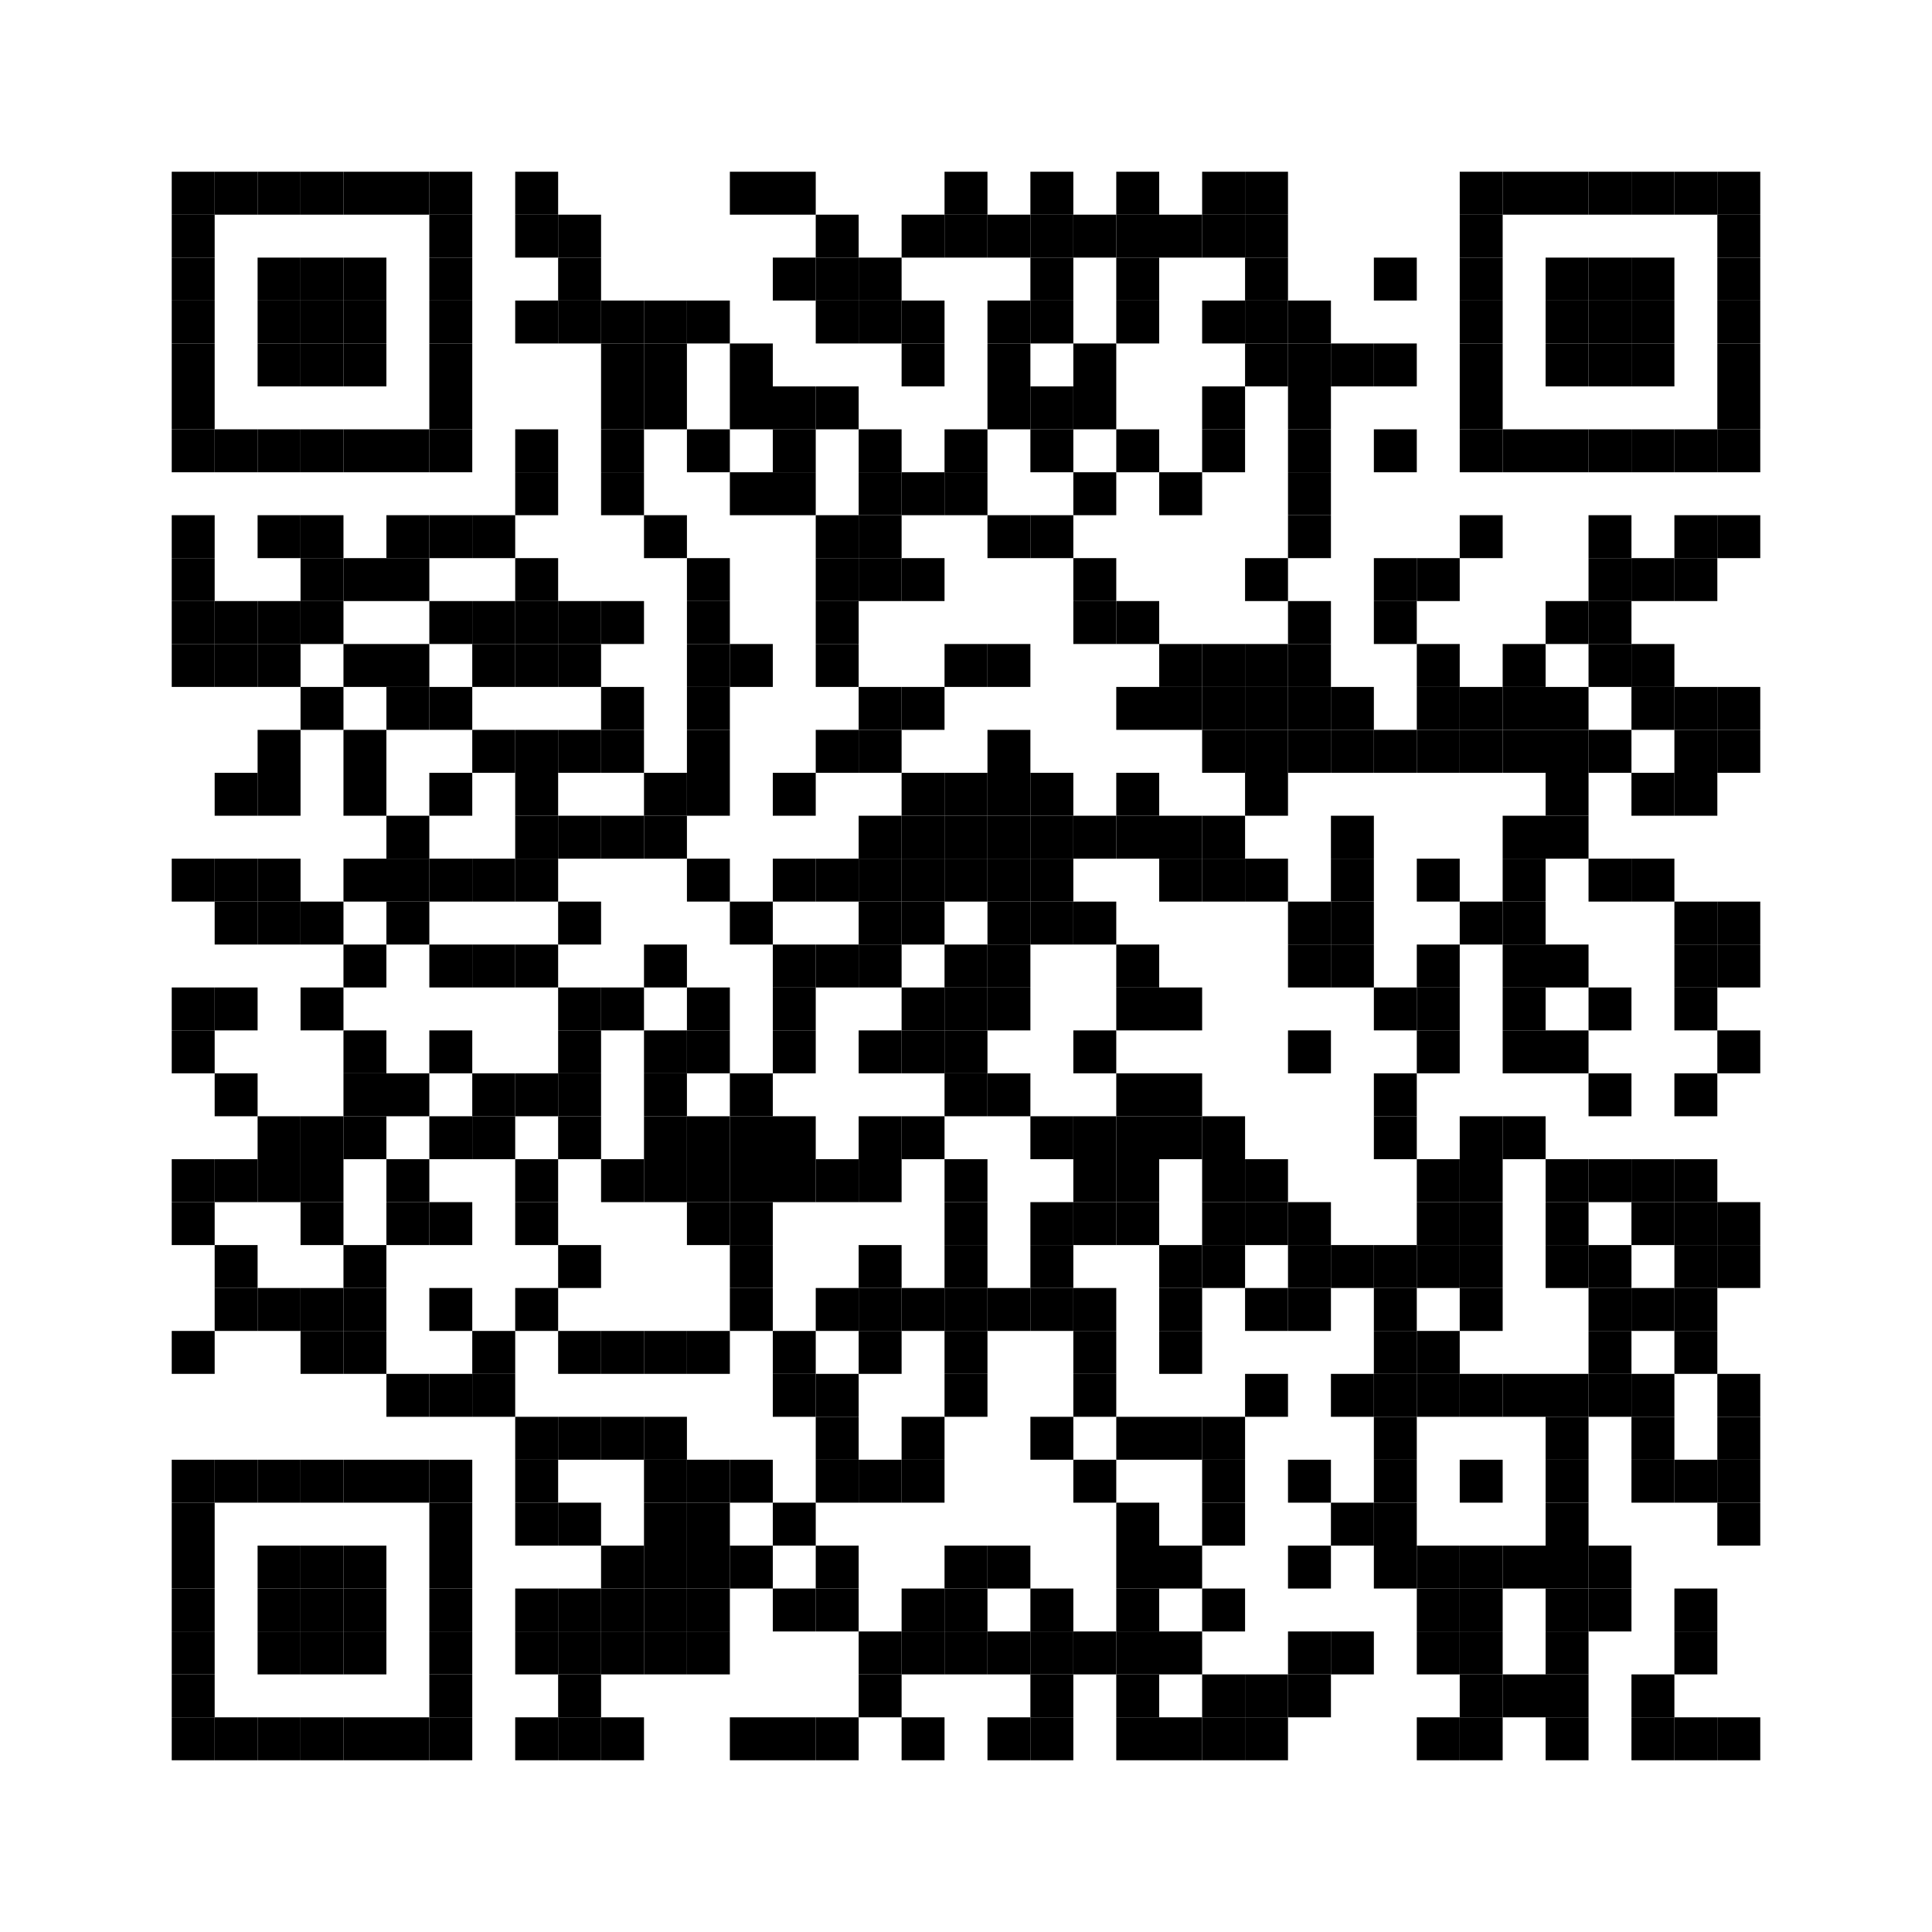 <svg:svg xmlns:svg="http://www.w3.org/2000/svg" width="45mm" height="45mm" version="1.1"><svg:rect x="4mm" y="4mm" width="1mm" height="1mm"/><svg:rect x="5mm" y="4mm" width="1mm" height="1mm"/><svg:rect x="6mm" y="4mm" width="1mm" height="1mm"/><svg:rect x="7mm" y="4mm" width="1mm" height="1mm"/><svg:rect x="8mm" y="4mm" width="1mm" height="1mm"/><svg:rect x="9mm" y="4mm" width="1mm" height="1mm"/><svg:rect x="10mm" y="4mm" width="1mm" height="1mm"/><svg:rect x="12mm" y="4mm" width="1mm" height="1mm"/><svg:rect x="17mm" y="4mm" width="1mm" height="1mm"/><svg:rect x="18mm" y="4mm" width="1mm" height="1mm"/><svg:rect x="22mm" y="4mm" width="1mm" height="1mm"/><svg:rect x="24mm" y="4mm" width="1mm" height="1mm"/><svg:rect x="26mm" y="4mm" width="1mm" height="1mm"/><svg:rect x="28mm" y="4mm" width="1mm" height="1mm"/><svg:rect x="29mm" y="4mm" width="1mm" height="1mm"/><svg:rect x="34mm" y="4mm" width="1mm" height="1mm"/><svg:rect x="35mm" y="4mm" width="1mm" height="1mm"/><svg:rect x="36mm" y="4mm" width="1mm" height="1mm"/><svg:rect x="37mm" y="4mm" width="1mm" height="1mm"/><svg:rect x="38mm" y="4mm" width="1mm" height="1mm"/><svg:rect x="39mm" y="4mm" width="1mm" height="1mm"/><svg:rect x="40mm" y="4mm" width="1mm" height="1mm"/><svg:rect x="4mm" y="5mm" width="1mm" height="1mm"/><svg:rect x="10mm" y="5mm" width="1mm" height="1mm"/><svg:rect x="12mm" y="5mm" width="1mm" height="1mm"/><svg:rect x="13mm" y="5mm" width="1mm" height="1mm"/><svg:rect x="19mm" y="5mm" width="1mm" height="1mm"/><svg:rect x="21mm" y="5mm" width="1mm" height="1mm"/><svg:rect x="22mm" y="5mm" width="1mm" height="1mm"/><svg:rect x="23mm" y="5mm" width="1mm" height="1mm"/><svg:rect x="24mm" y="5mm" width="1mm" height="1mm"/><svg:rect x="25mm" y="5mm" width="1mm" height="1mm"/><svg:rect x="26mm" y="5mm" width="1mm" height="1mm"/><svg:rect x="27mm" y="5mm" width="1mm" height="1mm"/><svg:rect x="28mm" y="5mm" width="1mm" height="1mm"/><svg:rect x="29mm" y="5mm" width="1mm" height="1mm"/><svg:rect x="34mm" y="5mm" width="1mm" height="1mm"/><svg:rect x="40mm" y="5mm" width="1mm" height="1mm"/><svg:rect x="4mm" y="6mm" width="1mm" height="1mm"/><svg:rect x="6mm" y="6mm" width="1mm" height="1mm"/><svg:rect x="7mm" y="6mm" width="1mm" height="1mm"/><svg:rect x="8mm" y="6mm" width="1mm" height="1mm"/><svg:rect x="10mm" y="6mm" width="1mm" height="1mm"/><svg:rect x="13mm" y="6mm" width="1mm" height="1mm"/><svg:rect x="18mm" y="6mm" width="1mm" height="1mm"/><svg:rect x="19mm" y="6mm" width="1mm" height="1mm"/><svg:rect x="20mm" y="6mm" width="1mm" height="1mm"/><svg:rect x="24mm" y="6mm" width="1mm" height="1mm"/><svg:rect x="26mm" y="6mm" width="1mm" height="1mm"/><svg:rect x="29mm" y="6mm" width="1mm" height="1mm"/><svg:rect x="32mm" y="6mm" width="1mm" height="1mm"/><svg:rect x="34mm" y="6mm" width="1mm" height="1mm"/><svg:rect x="36mm" y="6mm" width="1mm" height="1mm"/><svg:rect x="37mm" y="6mm" width="1mm" height="1mm"/><svg:rect x="38mm" y="6mm" width="1mm" height="1mm"/><svg:rect x="40mm" y="6mm" width="1mm" height="1mm"/><svg:rect x="4mm" y="7mm" width="1mm" height="1mm"/><svg:rect x="6mm" y="7mm" width="1mm" height="1mm"/><svg:rect x="7mm" y="7mm" width="1mm" height="1mm"/><svg:rect x="8mm" y="7mm" width="1mm" height="1mm"/><svg:rect x="10mm" y="7mm" width="1mm" height="1mm"/><svg:rect x="12mm" y="7mm" width="1mm" height="1mm"/><svg:rect x="13mm" y="7mm" width="1mm" height="1mm"/><svg:rect x="14mm" y="7mm" width="1mm" height="1mm"/><svg:rect x="15mm" y="7mm" width="1mm" height="1mm"/><svg:rect x="16mm" y="7mm" width="1mm" height="1mm"/><svg:rect x="19mm" y="7mm" width="1mm" height="1mm"/><svg:rect x="20mm" y="7mm" width="1mm" height="1mm"/><svg:rect x="21mm" y="7mm" width="1mm" height="1mm"/><svg:rect x="23mm" y="7mm" width="1mm" height="1mm"/><svg:rect x="24mm" y="7mm" width="1mm" height="1mm"/><svg:rect x="26mm" y="7mm" width="1mm" height="1mm"/><svg:rect x="28mm" y="7mm" width="1mm" height="1mm"/><svg:rect x="29mm" y="7mm" width="1mm" height="1mm"/><svg:rect x="30mm" y="7mm" width="1mm" height="1mm"/><svg:rect x="34mm" y="7mm" width="1mm" height="1mm"/><svg:rect x="36mm" y="7mm" width="1mm" height="1mm"/><svg:rect x="37mm" y="7mm" width="1mm" height="1mm"/><svg:rect x="38mm" y="7mm" width="1mm" height="1mm"/><svg:rect x="40mm" y="7mm" width="1mm" height="1mm"/><svg:rect x="4mm" y="8mm" width="1mm" height="1mm"/><svg:rect x="6mm" y="8mm" width="1mm" height="1mm"/><svg:rect x="7mm" y="8mm" width="1mm" height="1mm"/><svg:rect x="8mm" y="8mm" width="1mm" height="1mm"/><svg:rect x="10mm" y="8mm" width="1mm" height="1mm"/><svg:rect x="14mm" y="8mm" width="1mm" height="1mm"/><svg:rect x="15mm" y="8mm" width="1mm" height="1mm"/><svg:rect x="17mm" y="8mm" width="1mm" height="1mm"/><svg:rect x="21mm" y="8mm" width="1mm" height="1mm"/><svg:rect x="23mm" y="8mm" width="1mm" height="1mm"/><svg:rect x="25mm" y="8mm" width="1mm" height="1mm"/><svg:rect x="29mm" y="8mm" width="1mm" height="1mm"/><svg:rect x="30mm" y="8mm" width="1mm" height="1mm"/><svg:rect x="31mm" y="8mm" width="1mm" height="1mm"/><svg:rect x="32mm" y="8mm" width="1mm" height="1mm"/><svg:rect x="34mm" y="8mm" width="1mm" height="1mm"/><svg:rect x="36mm" y="8mm" width="1mm" height="1mm"/><svg:rect x="37mm" y="8mm" width="1mm" height="1mm"/><svg:rect x="38mm" y="8mm" width="1mm" height="1mm"/><svg:rect x="40mm" y="8mm" width="1mm" height="1mm"/><svg:rect x="4mm" y="9mm" width="1mm" height="1mm"/><svg:rect x="10mm" y="9mm" width="1mm" height="1mm"/><svg:rect x="14mm" y="9mm" width="1mm" height="1mm"/><svg:rect x="15mm" y="9mm" width="1mm" height="1mm"/><svg:rect x="17mm" y="9mm" width="1mm" height="1mm"/><svg:rect x="18mm" y="9mm" width="1mm" height="1mm"/><svg:rect x="19mm" y="9mm" width="1mm" height="1mm"/><svg:rect x="23mm" y="9mm" width="1mm" height="1mm"/><svg:rect x="24mm" y="9mm" width="1mm" height="1mm"/><svg:rect x="25mm" y="9mm" width="1mm" height="1mm"/><svg:rect x="28mm" y="9mm" width="1mm" height="1mm"/><svg:rect x="30mm" y="9mm" width="1mm" height="1mm"/><svg:rect x="34mm" y="9mm" width="1mm" height="1mm"/><svg:rect x="40mm" y="9mm" width="1mm" height="1mm"/><svg:rect x="4mm" y="10mm" width="1mm" height="1mm"/><svg:rect x="5mm" y="10mm" width="1mm" height="1mm"/><svg:rect x="6mm" y="10mm" width="1mm" height="1mm"/><svg:rect x="7mm" y="10mm" width="1mm" height="1mm"/><svg:rect x="8mm" y="10mm" width="1mm" height="1mm"/><svg:rect x="9mm" y="10mm" width="1mm" height="1mm"/><svg:rect x="10mm" y="10mm" width="1mm" height="1mm"/><svg:rect x="12mm" y="10mm" width="1mm" height="1mm"/><svg:rect x="14mm" y="10mm" width="1mm" height="1mm"/><svg:rect x="16mm" y="10mm" width="1mm" height="1mm"/><svg:rect x="18mm" y="10mm" width="1mm" height="1mm"/><svg:rect x="20mm" y="10mm" width="1mm" height="1mm"/><svg:rect x="22mm" y="10mm" width="1mm" height="1mm"/><svg:rect x="24mm" y="10mm" width="1mm" height="1mm"/><svg:rect x="26mm" y="10mm" width="1mm" height="1mm"/><svg:rect x="28mm" y="10mm" width="1mm" height="1mm"/><svg:rect x="30mm" y="10mm" width="1mm" height="1mm"/><svg:rect x="32mm" y="10mm" width="1mm" height="1mm"/><svg:rect x="34mm" y="10mm" width="1mm" height="1mm"/><svg:rect x="35mm" y="10mm" width="1mm" height="1mm"/><svg:rect x="36mm" y="10mm" width="1mm" height="1mm"/><svg:rect x="37mm" y="10mm" width="1mm" height="1mm"/><svg:rect x="38mm" y="10mm" width="1mm" height="1mm"/><svg:rect x="39mm" y="10mm" width="1mm" height="1mm"/><svg:rect x="40mm" y="10mm" width="1mm" height="1mm"/><svg:rect x="12mm" y="11mm" width="1mm" height="1mm"/><svg:rect x="14mm" y="11mm" width="1mm" height="1mm"/><svg:rect x="17mm" y="11mm" width="1mm" height="1mm"/><svg:rect x="18mm" y="11mm" width="1mm" height="1mm"/><svg:rect x="20mm" y="11mm" width="1mm" height="1mm"/><svg:rect x="21mm" y="11mm" width="1mm" height="1mm"/><svg:rect x="22mm" y="11mm" width="1mm" height="1mm"/><svg:rect x="25mm" y="11mm" width="1mm" height="1mm"/><svg:rect x="27mm" y="11mm" width="1mm" height="1mm"/><svg:rect x="30mm" y="11mm" width="1mm" height="1mm"/><svg:rect x="4mm" y="12mm" width="1mm" height="1mm"/><svg:rect x="6mm" y="12mm" width="1mm" height="1mm"/><svg:rect x="7mm" y="12mm" width="1mm" height="1mm"/><svg:rect x="9mm" y="12mm" width="1mm" height="1mm"/><svg:rect x="10mm" y="12mm" width="1mm" height="1mm"/><svg:rect x="11mm" y="12mm" width="1mm" height="1mm"/><svg:rect x="15mm" y="12mm" width="1mm" height="1mm"/><svg:rect x="19mm" y="12mm" width="1mm" height="1mm"/><svg:rect x="20mm" y="12mm" width="1mm" height="1mm"/><svg:rect x="23mm" y="12mm" width="1mm" height="1mm"/><svg:rect x="24mm" y="12mm" width="1mm" height="1mm"/><svg:rect x="30mm" y="12mm" width="1mm" height="1mm"/><svg:rect x="34mm" y="12mm" width="1mm" height="1mm"/><svg:rect x="37mm" y="12mm" width="1mm" height="1mm"/><svg:rect x="39mm" y="12mm" width="1mm" height="1mm"/><svg:rect x="40mm" y="12mm" width="1mm" height="1mm"/><svg:rect x="4mm" y="13mm" width="1mm" height="1mm"/><svg:rect x="7mm" y="13mm" width="1mm" height="1mm"/><svg:rect x="8mm" y="13mm" width="1mm" height="1mm"/><svg:rect x="9mm" y="13mm" width="1mm" height="1mm"/><svg:rect x="12mm" y="13mm" width="1mm" height="1mm"/><svg:rect x="16mm" y="13mm" width="1mm" height="1mm"/><svg:rect x="19mm" y="13mm" width="1mm" height="1mm"/><svg:rect x="20mm" y="13mm" width="1mm" height="1mm"/><svg:rect x="21mm" y="13mm" width="1mm" height="1mm"/><svg:rect x="25mm" y="13mm" width="1mm" height="1mm"/><svg:rect x="29mm" y="13mm" width="1mm" height="1mm"/><svg:rect x="32mm" y="13mm" width="1mm" height="1mm"/><svg:rect x="33mm" y="13mm" width="1mm" height="1mm"/><svg:rect x="37mm" y="13mm" width="1mm" height="1mm"/><svg:rect x="38mm" y="13mm" width="1mm" height="1mm"/><svg:rect x="39mm" y="13mm" width="1mm" height="1mm"/><svg:rect x="4mm" y="14mm" width="1mm" height="1mm"/><svg:rect x="5mm" y="14mm" width="1mm" height="1mm"/><svg:rect x="6mm" y="14mm" width="1mm" height="1mm"/><svg:rect x="7mm" y="14mm" width="1mm" height="1mm"/><svg:rect x="10mm" y="14mm" width="1mm" height="1mm"/><svg:rect x="11mm" y="14mm" width="1mm" height="1mm"/><svg:rect x="12mm" y="14mm" width="1mm" height="1mm"/><svg:rect x="13mm" y="14mm" width="1mm" height="1mm"/><svg:rect x="14mm" y="14mm" width="1mm" height="1mm"/><svg:rect x="16mm" y="14mm" width="1mm" height="1mm"/><svg:rect x="19mm" y="14mm" width="1mm" height="1mm"/><svg:rect x="25mm" y="14mm" width="1mm" height="1mm"/><svg:rect x="26mm" y="14mm" width="1mm" height="1mm"/><svg:rect x="30mm" y="14mm" width="1mm" height="1mm"/><svg:rect x="32mm" y="14mm" width="1mm" height="1mm"/><svg:rect x="36mm" y="14mm" width="1mm" height="1mm"/><svg:rect x="37mm" y="14mm" width="1mm" height="1mm"/><svg:rect x="4mm" y="15mm" width="1mm" height="1mm"/><svg:rect x="5mm" y="15mm" width="1mm" height="1mm"/><svg:rect x="6mm" y="15mm" width="1mm" height="1mm"/><svg:rect x="8mm" y="15mm" width="1mm" height="1mm"/><svg:rect x="9mm" y="15mm" width="1mm" height="1mm"/><svg:rect x="11mm" y="15mm" width="1mm" height="1mm"/><svg:rect x="12mm" y="15mm" width="1mm" height="1mm"/><svg:rect x="13mm" y="15mm" width="1mm" height="1mm"/><svg:rect x="16mm" y="15mm" width="1mm" height="1mm"/><svg:rect x="17mm" y="15mm" width="1mm" height="1mm"/><svg:rect x="19mm" y="15mm" width="1mm" height="1mm"/><svg:rect x="22mm" y="15mm" width="1mm" height="1mm"/><svg:rect x="23mm" y="15mm" width="1mm" height="1mm"/><svg:rect x="27mm" y="15mm" width="1mm" height="1mm"/><svg:rect x="28mm" y="15mm" width="1mm" height="1mm"/><svg:rect x="29mm" y="15mm" width="1mm" height="1mm"/><svg:rect x="30mm" y="15mm" width="1mm" height="1mm"/><svg:rect x="33mm" y="15mm" width="1mm" height="1mm"/><svg:rect x="35mm" y="15mm" width="1mm" height="1mm"/><svg:rect x="37mm" y="15mm" width="1mm" height="1mm"/><svg:rect x="38mm" y="15mm" width="1mm" height="1mm"/><svg:rect x="7mm" y="16mm" width="1mm" height="1mm"/><svg:rect x="9mm" y="16mm" width="1mm" height="1mm"/><svg:rect x="10mm" y="16mm" width="1mm" height="1mm"/><svg:rect x="14mm" y="16mm" width="1mm" height="1mm"/><svg:rect x="16mm" y="16mm" width="1mm" height="1mm"/><svg:rect x="20mm" y="16mm" width="1mm" height="1mm"/><svg:rect x="21mm" y="16mm" width="1mm" height="1mm"/><svg:rect x="26mm" y="16mm" width="1mm" height="1mm"/><svg:rect x="27mm" y="16mm" width="1mm" height="1mm"/><svg:rect x="28mm" y="16mm" width="1mm" height="1mm"/><svg:rect x="29mm" y="16mm" width="1mm" height="1mm"/><svg:rect x="30mm" y="16mm" width="1mm" height="1mm"/><svg:rect x="31mm" y="16mm" width="1mm" height="1mm"/><svg:rect x="33mm" y="16mm" width="1mm" height="1mm"/><svg:rect x="34mm" y="16mm" width="1mm" height="1mm"/><svg:rect x="35mm" y="16mm" width="1mm" height="1mm"/><svg:rect x="36mm" y="16mm" width="1mm" height="1mm"/><svg:rect x="38mm" y="16mm" width="1mm" height="1mm"/><svg:rect x="39mm" y="16mm" width="1mm" height="1mm"/><svg:rect x="40mm" y="16mm" width="1mm" height="1mm"/><svg:rect x="6mm" y="17mm" width="1mm" height="1mm"/><svg:rect x="8mm" y="17mm" width="1mm" height="1mm"/><svg:rect x="11mm" y="17mm" width="1mm" height="1mm"/><svg:rect x="12mm" y="17mm" width="1mm" height="1mm"/><svg:rect x="13mm" y="17mm" width="1mm" height="1mm"/><svg:rect x="14mm" y="17mm" width="1mm" height="1mm"/><svg:rect x="16mm" y="17mm" width="1mm" height="1mm"/><svg:rect x="19mm" y="17mm" width="1mm" height="1mm"/><svg:rect x="20mm" y="17mm" width="1mm" height="1mm"/><svg:rect x="23mm" y="17mm" width="1mm" height="1mm"/><svg:rect x="28mm" y="17mm" width="1mm" height="1mm"/><svg:rect x="29mm" y="17mm" width="1mm" height="1mm"/><svg:rect x="30mm" y="17mm" width="1mm" height="1mm"/><svg:rect x="31mm" y="17mm" width="1mm" height="1mm"/><svg:rect x="32mm" y="17mm" width="1mm" height="1mm"/><svg:rect x="33mm" y="17mm" width="1mm" height="1mm"/><svg:rect x="34mm" y="17mm" width="1mm" height="1mm"/><svg:rect x="35mm" y="17mm" width="1mm" height="1mm"/><svg:rect x="36mm" y="17mm" width="1mm" height="1mm"/><svg:rect x="37mm" y="17mm" width="1mm" height="1mm"/><svg:rect x="39mm" y="17mm" width="1mm" height="1mm"/><svg:rect x="40mm" y="17mm" width="1mm" height="1mm"/><svg:rect x="5mm" y="18mm" width="1mm" height="1mm"/><svg:rect x="6mm" y="18mm" width="1mm" height="1mm"/><svg:rect x="8mm" y="18mm" width="1mm" height="1mm"/><svg:rect x="10mm" y="18mm" width="1mm" height="1mm"/><svg:rect x="12mm" y="18mm" width="1mm" height="1mm"/><svg:rect x="15mm" y="18mm" width="1mm" height="1mm"/><svg:rect x="16mm" y="18mm" width="1mm" height="1mm"/><svg:rect x="18mm" y="18mm" width="1mm" height="1mm"/><svg:rect x="21mm" y="18mm" width="1mm" height="1mm"/><svg:rect x="22mm" y="18mm" width="1mm" height="1mm"/><svg:rect x="23mm" y="18mm" width="1mm" height="1mm"/><svg:rect x="24mm" y="18mm" width="1mm" height="1mm"/><svg:rect x="26mm" y="18mm" width="1mm" height="1mm"/><svg:rect x="29mm" y="18mm" width="1mm" height="1mm"/><svg:rect x="36mm" y="18mm" width="1mm" height="1mm"/><svg:rect x="38mm" y="18mm" width="1mm" height="1mm"/><svg:rect x="39mm" y="18mm" width="1mm" height="1mm"/><svg:rect x="9mm" y="19mm" width="1mm" height="1mm"/><svg:rect x="12mm" y="19mm" width="1mm" height="1mm"/><svg:rect x="13mm" y="19mm" width="1mm" height="1mm"/><svg:rect x="14mm" y="19mm" width="1mm" height="1mm"/><svg:rect x="15mm" y="19mm" width="1mm" height="1mm"/><svg:rect x="20mm" y="19mm" width="1mm" height="1mm"/><svg:rect x="21mm" y="19mm" width="1mm" height="1mm"/><svg:rect x="22mm" y="19mm" width="1mm" height="1mm"/><svg:rect x="23mm" y="19mm" width="1mm" height="1mm"/><svg:rect x="24mm" y="19mm" width="1mm" height="1mm"/><svg:rect x="25mm" y="19mm" width="1mm" height="1mm"/><svg:rect x="26mm" y="19mm" width="1mm" height="1mm"/><svg:rect x="27mm" y="19mm" width="1mm" height="1mm"/><svg:rect x="28mm" y="19mm" width="1mm" height="1mm"/><svg:rect x="31mm" y="19mm" width="1mm" height="1mm"/><svg:rect x="35mm" y="19mm" width="1mm" height="1mm"/><svg:rect x="36mm" y="19mm" width="1mm" height="1mm"/><svg:rect x="4mm" y="20mm" width="1mm" height="1mm"/><svg:rect x="5mm" y="20mm" width="1mm" height="1mm"/><svg:rect x="6mm" y="20mm" width="1mm" height="1mm"/><svg:rect x="8mm" y="20mm" width="1mm" height="1mm"/><svg:rect x="9mm" y="20mm" width="1mm" height="1mm"/><svg:rect x="10mm" y="20mm" width="1mm" height="1mm"/><svg:rect x="11mm" y="20mm" width="1mm" height="1mm"/><svg:rect x="12mm" y="20mm" width="1mm" height="1mm"/><svg:rect x="16mm" y="20mm" width="1mm" height="1mm"/><svg:rect x="18mm" y="20mm" width="1mm" height="1mm"/><svg:rect x="19mm" y="20mm" width="1mm" height="1mm"/><svg:rect x="20mm" y="20mm" width="1mm" height="1mm"/><svg:rect x="21mm" y="20mm" width="1mm" height="1mm"/><svg:rect x="22mm" y="20mm" width="1mm" height="1mm"/><svg:rect x="23mm" y="20mm" width="1mm" height="1mm"/><svg:rect x="24mm" y="20mm" width="1mm" height="1mm"/><svg:rect x="27mm" y="20mm" width="1mm" height="1mm"/><svg:rect x="28mm" y="20mm" width="1mm" height="1mm"/><svg:rect x="29mm" y="20mm" width="1mm" height="1mm"/><svg:rect x="31mm" y="20mm" width="1mm" height="1mm"/><svg:rect x="33mm" y="20mm" width="1mm" height="1mm"/><svg:rect x="35mm" y="20mm" width="1mm" height="1mm"/><svg:rect x="37mm" y="20mm" width="1mm" height="1mm"/><svg:rect x="38mm" y="20mm" width="1mm" height="1mm"/><svg:rect x="5mm" y="21mm" width="1mm" height="1mm"/><svg:rect x="6mm" y="21mm" width="1mm" height="1mm"/><svg:rect x="7mm" y="21mm" width="1mm" height="1mm"/><svg:rect x="9mm" y="21mm" width="1mm" height="1mm"/><svg:rect x="13mm" y="21mm" width="1mm" height="1mm"/><svg:rect x="17mm" y="21mm" width="1mm" height="1mm"/><svg:rect x="20mm" y="21mm" width="1mm" height="1mm"/><svg:rect x="21mm" y="21mm" width="1mm" height="1mm"/><svg:rect x="23mm" y="21mm" width="1mm" height="1mm"/><svg:rect x="24mm" y="21mm" width="1mm" height="1mm"/><svg:rect x="25mm" y="21mm" width="1mm" height="1mm"/><svg:rect x="30mm" y="21mm" width="1mm" height="1mm"/><svg:rect x="31mm" y="21mm" width="1mm" height="1mm"/><svg:rect x="34mm" y="21mm" width="1mm" height="1mm"/><svg:rect x="35mm" y="21mm" width="1mm" height="1mm"/><svg:rect x="39mm" y="21mm" width="1mm" height="1mm"/><svg:rect x="40mm" y="21mm" width="1mm" height="1mm"/><svg:rect x="8mm" y="22mm" width="1mm" height="1mm"/><svg:rect x="10mm" y="22mm" width="1mm" height="1mm"/><svg:rect x="11mm" y="22mm" width="1mm" height="1mm"/><svg:rect x="12mm" y="22mm" width="1mm" height="1mm"/><svg:rect x="15mm" y="22mm" width="1mm" height="1mm"/><svg:rect x="18mm" y="22mm" width="1mm" height="1mm"/><svg:rect x="19mm" y="22mm" width="1mm" height="1mm"/><svg:rect x="20mm" y="22mm" width="1mm" height="1mm"/><svg:rect x="22mm" y="22mm" width="1mm" height="1mm"/><svg:rect x="23mm" y="22mm" width="1mm" height="1mm"/><svg:rect x="26mm" y="22mm" width="1mm" height="1mm"/><svg:rect x="30mm" y="22mm" width="1mm" height="1mm"/><svg:rect x="31mm" y="22mm" width="1mm" height="1mm"/><svg:rect x="33mm" y="22mm" width="1mm" height="1mm"/><svg:rect x="35mm" y="22mm" width="1mm" height="1mm"/><svg:rect x="36mm" y="22mm" width="1mm" height="1mm"/><svg:rect x="39mm" y="22mm" width="1mm" height="1mm"/><svg:rect x="40mm" y="22mm" width="1mm" height="1mm"/><svg:rect x="4mm" y="23mm" width="1mm" height="1mm"/><svg:rect x="5mm" y="23mm" width="1mm" height="1mm"/><svg:rect x="7mm" y="23mm" width="1mm" height="1mm"/><svg:rect x="13mm" y="23mm" width="1mm" height="1mm"/><svg:rect x="14mm" y="23mm" width="1mm" height="1mm"/><svg:rect x="16mm" y="23mm" width="1mm" height="1mm"/><svg:rect x="18mm" y="23mm" width="1mm" height="1mm"/><svg:rect x="21mm" y="23mm" width="1mm" height="1mm"/><svg:rect x="22mm" y="23mm" width="1mm" height="1mm"/><svg:rect x="23mm" y="23mm" width="1mm" height="1mm"/><svg:rect x="26mm" y="23mm" width="1mm" height="1mm"/><svg:rect x="27mm" y="23mm" width="1mm" height="1mm"/><svg:rect x="32mm" y="23mm" width="1mm" height="1mm"/><svg:rect x="33mm" y="23mm" width="1mm" height="1mm"/><svg:rect x="35mm" y="23mm" width="1mm" height="1mm"/><svg:rect x="37mm" y="23mm" width="1mm" height="1mm"/><svg:rect x="39mm" y="23mm" width="1mm" height="1mm"/><svg:rect x="4mm" y="24mm" width="1mm" height="1mm"/><svg:rect x="8mm" y="24mm" width="1mm" height="1mm"/><svg:rect x="10mm" y="24mm" width="1mm" height="1mm"/><svg:rect x="13mm" y="24mm" width="1mm" height="1mm"/><svg:rect x="15mm" y="24mm" width="1mm" height="1mm"/><svg:rect x="16mm" y="24mm" width="1mm" height="1mm"/><svg:rect x="18mm" y="24mm" width="1mm" height="1mm"/><svg:rect x="20mm" y="24mm" width="1mm" height="1mm"/><svg:rect x="21mm" y="24mm" width="1mm" height="1mm"/><svg:rect x="22mm" y="24mm" width="1mm" height="1mm"/><svg:rect x="25mm" y="24mm" width="1mm" height="1mm"/><svg:rect x="30mm" y="24mm" width="1mm" height="1mm"/><svg:rect x="33mm" y="24mm" width="1mm" height="1mm"/><svg:rect x="35mm" y="24mm" width="1mm" height="1mm"/><svg:rect x="36mm" y="24mm" width="1mm" height="1mm"/><svg:rect x="40mm" y="24mm" width="1mm" height="1mm"/><svg:rect x="5mm" y="25mm" width="1mm" height="1mm"/><svg:rect x="8mm" y="25mm" width="1mm" height="1mm"/><svg:rect x="9mm" y="25mm" width="1mm" height="1mm"/><svg:rect x="11mm" y="25mm" width="1mm" height="1mm"/><svg:rect x="12mm" y="25mm" width="1mm" height="1mm"/><svg:rect x="13mm" y="25mm" width="1mm" height="1mm"/><svg:rect x="15mm" y="25mm" width="1mm" height="1mm"/><svg:rect x="17mm" y="25mm" width="1mm" height="1mm"/><svg:rect x="22mm" y="25mm" width="1mm" height="1mm"/><svg:rect x="23mm" y="25mm" width="1mm" height="1mm"/><svg:rect x="26mm" y="25mm" width="1mm" height="1mm"/><svg:rect x="27mm" y="25mm" width="1mm" height="1mm"/><svg:rect x="32mm" y="25mm" width="1mm" height="1mm"/><svg:rect x="37mm" y="25mm" width="1mm" height="1mm"/><svg:rect x="39mm" y="25mm" width="1mm" height="1mm"/><svg:rect x="6mm" y="26mm" width="1mm" height="1mm"/><svg:rect x="7mm" y="26mm" width="1mm" height="1mm"/><svg:rect x="8mm" y="26mm" width="1mm" height="1mm"/><svg:rect x="10mm" y="26mm" width="1mm" height="1mm"/><svg:rect x="11mm" y="26mm" width="1mm" height="1mm"/><svg:rect x="13mm" y="26mm" width="1mm" height="1mm"/><svg:rect x="15mm" y="26mm" width="1mm" height="1mm"/><svg:rect x="16mm" y="26mm" width="1mm" height="1mm"/><svg:rect x="17mm" y="26mm" width="1mm" height="1mm"/><svg:rect x="18mm" y="26mm" width="1mm" height="1mm"/><svg:rect x="20mm" y="26mm" width="1mm" height="1mm"/><svg:rect x="21mm" y="26mm" width="1mm" height="1mm"/><svg:rect x="24mm" y="26mm" width="1mm" height="1mm"/><svg:rect x="25mm" y="26mm" width="1mm" height="1mm"/><svg:rect x="26mm" y="26mm" width="1mm" height="1mm"/><svg:rect x="27mm" y="26mm" width="1mm" height="1mm"/><svg:rect x="28mm" y="26mm" width="1mm" height="1mm"/><svg:rect x="32mm" y="26mm" width="1mm" height="1mm"/><svg:rect x="34mm" y="26mm" width="1mm" height="1mm"/><svg:rect x="35mm" y="26mm" width="1mm" height="1mm"/><svg:rect x="4mm" y="27mm" width="1mm" height="1mm"/><svg:rect x="5mm" y="27mm" width="1mm" height="1mm"/><svg:rect x="6mm" y="27mm" width="1mm" height="1mm"/><svg:rect x="7mm" y="27mm" width="1mm" height="1mm"/><svg:rect x="9mm" y="27mm" width="1mm" height="1mm"/><svg:rect x="12mm" y="27mm" width="1mm" height="1mm"/><svg:rect x="14mm" y="27mm" width="1mm" height="1mm"/><svg:rect x="15mm" y="27mm" width="1mm" height="1mm"/><svg:rect x="16mm" y="27mm" width="1mm" height="1mm"/><svg:rect x="17mm" y="27mm" width="1mm" height="1mm"/><svg:rect x="18mm" y="27mm" width="1mm" height="1mm"/><svg:rect x="19mm" y="27mm" width="1mm" height="1mm"/><svg:rect x="20mm" y="27mm" width="1mm" height="1mm"/><svg:rect x="22mm" y="27mm" width="1mm" height="1mm"/><svg:rect x="25mm" y="27mm" width="1mm" height="1mm"/><svg:rect x="26mm" y="27mm" width="1mm" height="1mm"/><svg:rect x="28mm" y="27mm" width="1mm" height="1mm"/><svg:rect x="29mm" y="27mm" width="1mm" height="1mm"/><svg:rect x="33mm" y="27mm" width="1mm" height="1mm"/><svg:rect x="34mm" y="27mm" width="1mm" height="1mm"/><svg:rect x="36mm" y="27mm" width="1mm" height="1mm"/><svg:rect x="37mm" y="27mm" width="1mm" height="1mm"/><svg:rect x="38mm" y="27mm" width="1mm" height="1mm"/><svg:rect x="39mm" y="27mm" width="1mm" height="1mm"/><svg:rect x="4mm" y="28mm" width="1mm" height="1mm"/><svg:rect x="7mm" y="28mm" width="1mm" height="1mm"/><svg:rect x="9mm" y="28mm" width="1mm" height="1mm"/><svg:rect x="10mm" y="28mm" width="1mm" height="1mm"/><svg:rect x="12mm" y="28mm" width="1mm" height="1mm"/><svg:rect x="16mm" y="28mm" width="1mm" height="1mm"/><svg:rect x="17mm" y="28mm" width="1mm" height="1mm"/><svg:rect x="22mm" y="28mm" width="1mm" height="1mm"/><svg:rect x="24mm" y="28mm" width="1mm" height="1mm"/><svg:rect x="25mm" y="28mm" width="1mm" height="1mm"/><svg:rect x="26mm" y="28mm" width="1mm" height="1mm"/><svg:rect x="28mm" y="28mm" width="1mm" height="1mm"/><svg:rect x="29mm" y="28mm" width="1mm" height="1mm"/><svg:rect x="30mm" y="28mm" width="1mm" height="1mm"/><svg:rect x="33mm" y="28mm" width="1mm" height="1mm"/><svg:rect x="34mm" y="28mm" width="1mm" height="1mm"/><svg:rect x="36mm" y="28mm" width="1mm" height="1mm"/><svg:rect x="38mm" y="28mm" width="1mm" height="1mm"/><svg:rect x="39mm" y="28mm" width="1mm" height="1mm"/><svg:rect x="40mm" y="28mm" width="1mm" height="1mm"/><svg:rect x="5mm" y="29mm" width="1mm" height="1mm"/><svg:rect x="8mm" y="29mm" width="1mm" height="1mm"/><svg:rect x="13mm" y="29mm" width="1mm" height="1mm"/><svg:rect x="17mm" y="29mm" width="1mm" height="1mm"/><svg:rect x="20mm" y="29mm" width="1mm" height="1mm"/><svg:rect x="22mm" y="29mm" width="1mm" height="1mm"/><svg:rect x="24mm" y="29mm" width="1mm" height="1mm"/><svg:rect x="27mm" y="29mm" width="1mm" height="1mm"/><svg:rect x="28mm" y="29mm" width="1mm" height="1mm"/><svg:rect x="30mm" y="29mm" width="1mm" height="1mm"/><svg:rect x="31mm" y="29mm" width="1mm" height="1mm"/><svg:rect x="32mm" y="29mm" width="1mm" height="1mm"/><svg:rect x="33mm" y="29mm" width="1mm" height="1mm"/><svg:rect x="34mm" y="29mm" width="1mm" height="1mm"/><svg:rect x="36mm" y="29mm" width="1mm" height="1mm"/><svg:rect x="37mm" y="29mm" width="1mm" height="1mm"/><svg:rect x="39mm" y="29mm" width="1mm" height="1mm"/><svg:rect x="40mm" y="29mm" width="1mm" height="1mm"/><svg:rect x="5mm" y="30mm" width="1mm" height="1mm"/><svg:rect x="6mm" y="30mm" width="1mm" height="1mm"/><svg:rect x="7mm" y="30mm" width="1mm" height="1mm"/><svg:rect x="8mm" y="30mm" width="1mm" height="1mm"/><svg:rect x="10mm" y="30mm" width="1mm" height="1mm"/><svg:rect x="12mm" y="30mm" width="1mm" height="1mm"/><svg:rect x="17mm" y="30mm" width="1mm" height="1mm"/><svg:rect x="19mm" y="30mm" width="1mm" height="1mm"/><svg:rect x="20mm" y="30mm" width="1mm" height="1mm"/><svg:rect x="21mm" y="30mm" width="1mm" height="1mm"/><svg:rect x="22mm" y="30mm" width="1mm" height="1mm"/><svg:rect x="23mm" y="30mm" width="1mm" height="1mm"/><svg:rect x="24mm" y="30mm" width="1mm" height="1mm"/><svg:rect x="25mm" y="30mm" width="1mm" height="1mm"/><svg:rect x="27mm" y="30mm" width="1mm" height="1mm"/><svg:rect x="29mm" y="30mm" width="1mm" height="1mm"/><svg:rect x="30mm" y="30mm" width="1mm" height="1mm"/><svg:rect x="32mm" y="30mm" width="1mm" height="1mm"/><svg:rect x="34mm" y="30mm" width="1mm" height="1mm"/><svg:rect x="37mm" y="30mm" width="1mm" height="1mm"/><svg:rect x="38mm" y="30mm" width="1mm" height="1mm"/><svg:rect x="39mm" y="30mm" width="1mm" height="1mm"/><svg:rect x="4mm" y="31mm" width="1mm" height="1mm"/><svg:rect x="7mm" y="31mm" width="1mm" height="1mm"/><svg:rect x="8mm" y="31mm" width="1mm" height="1mm"/><svg:rect x="11mm" y="31mm" width="1mm" height="1mm"/><svg:rect x="13mm" y="31mm" width="1mm" height="1mm"/><svg:rect x="14mm" y="31mm" width="1mm" height="1mm"/><svg:rect x="15mm" y="31mm" width="1mm" height="1mm"/><svg:rect x="16mm" y="31mm" width="1mm" height="1mm"/><svg:rect x="18mm" y="31mm" width="1mm" height="1mm"/><svg:rect x="20mm" y="31mm" width="1mm" height="1mm"/><svg:rect x="22mm" y="31mm" width="1mm" height="1mm"/><svg:rect x="25mm" y="31mm" width="1mm" height="1mm"/><svg:rect x="27mm" y="31mm" width="1mm" height="1mm"/><svg:rect x="32mm" y="31mm" width="1mm" height="1mm"/><svg:rect x="33mm" y="31mm" width="1mm" height="1mm"/><svg:rect x="37mm" y="31mm" width="1mm" height="1mm"/><svg:rect x="39mm" y="31mm" width="1mm" height="1mm"/><svg:rect x="9mm" y="32mm" width="1mm" height="1mm"/><svg:rect x="10mm" y="32mm" width="1mm" height="1mm"/><svg:rect x="11mm" y="32mm" width="1mm" height="1mm"/><svg:rect x="18mm" y="32mm" width="1mm" height="1mm"/><svg:rect x="19mm" y="32mm" width="1mm" height="1mm"/><svg:rect x="22mm" y="32mm" width="1mm" height="1mm"/><svg:rect x="25mm" y="32mm" width="1mm" height="1mm"/><svg:rect x="29mm" y="32mm" width="1mm" height="1mm"/><svg:rect x="31mm" y="32mm" width="1mm" height="1mm"/><svg:rect x="32mm" y="32mm" width="1mm" height="1mm"/><svg:rect x="33mm" y="32mm" width="1mm" height="1mm"/><svg:rect x="34mm" y="32mm" width="1mm" height="1mm"/><svg:rect x="35mm" y="32mm" width="1mm" height="1mm"/><svg:rect x="36mm" y="32mm" width="1mm" height="1mm"/><svg:rect x="37mm" y="32mm" width="1mm" height="1mm"/><svg:rect x="38mm" y="32mm" width="1mm" height="1mm"/><svg:rect x="40mm" y="32mm" width="1mm" height="1mm"/><svg:rect x="12mm" y="33mm" width="1mm" height="1mm"/><svg:rect x="13mm" y="33mm" width="1mm" height="1mm"/><svg:rect x="14mm" y="33mm" width="1mm" height="1mm"/><svg:rect x="15mm" y="33mm" width="1mm" height="1mm"/><svg:rect x="19mm" y="33mm" width="1mm" height="1mm"/><svg:rect x="21mm" y="33mm" width="1mm" height="1mm"/><svg:rect x="24mm" y="33mm" width="1mm" height="1mm"/><svg:rect x="26mm" y="33mm" width="1mm" height="1mm"/><svg:rect x="27mm" y="33mm" width="1mm" height="1mm"/><svg:rect x="28mm" y="33mm" width="1mm" height="1mm"/><svg:rect x="32mm" y="33mm" width="1mm" height="1mm"/><svg:rect x="36mm" y="33mm" width="1mm" height="1mm"/><svg:rect x="38mm" y="33mm" width="1mm" height="1mm"/><svg:rect x="40mm" y="33mm" width="1mm" height="1mm"/><svg:rect x="4mm" y="34mm" width="1mm" height="1mm"/><svg:rect x="5mm" y="34mm" width="1mm" height="1mm"/><svg:rect x="6mm" y="34mm" width="1mm" height="1mm"/><svg:rect x="7mm" y="34mm" width="1mm" height="1mm"/><svg:rect x="8mm" y="34mm" width="1mm" height="1mm"/><svg:rect x="9mm" y="34mm" width="1mm" height="1mm"/><svg:rect x="10mm" y="34mm" width="1mm" height="1mm"/><svg:rect x="12mm" y="34mm" width="1mm" height="1mm"/><svg:rect x="15mm" y="34mm" width="1mm" height="1mm"/><svg:rect x="16mm" y="34mm" width="1mm" height="1mm"/><svg:rect x="17mm" y="34mm" width="1mm" height="1mm"/><svg:rect x="19mm" y="34mm" width="1mm" height="1mm"/><svg:rect x="20mm" y="34mm" width="1mm" height="1mm"/><svg:rect x="21mm" y="34mm" width="1mm" height="1mm"/><svg:rect x="25mm" y="34mm" width="1mm" height="1mm"/><svg:rect x="28mm" y="34mm" width="1mm" height="1mm"/><svg:rect x="30mm" y="34mm" width="1mm" height="1mm"/><svg:rect x="32mm" y="34mm" width="1mm" height="1mm"/><svg:rect x="34mm" y="34mm" width="1mm" height="1mm"/><svg:rect x="36mm" y="34mm" width="1mm" height="1mm"/><svg:rect x="38mm" y="34mm" width="1mm" height="1mm"/><svg:rect x="39mm" y="34mm" width="1mm" height="1mm"/><svg:rect x="40mm" y="34mm" width="1mm" height="1mm"/><svg:rect x="4mm" y="35mm" width="1mm" height="1mm"/><svg:rect x="10mm" y="35mm" width="1mm" height="1mm"/><svg:rect x="12mm" y="35mm" width="1mm" height="1mm"/><svg:rect x="13mm" y="35mm" width="1mm" height="1mm"/><svg:rect x="15mm" y="35mm" width="1mm" height="1mm"/><svg:rect x="16mm" y="35mm" width="1mm" height="1mm"/><svg:rect x="18mm" y="35mm" width="1mm" height="1mm"/><svg:rect x="26mm" y="35mm" width="1mm" height="1mm"/><svg:rect x="28mm" y="35mm" width="1mm" height="1mm"/><svg:rect x="31mm" y="35mm" width="1mm" height="1mm"/><svg:rect x="32mm" y="35mm" width="1mm" height="1mm"/><svg:rect x="36mm" y="35mm" width="1mm" height="1mm"/><svg:rect x="40mm" y="35mm" width="1mm" height="1mm"/><svg:rect x="4mm" y="36mm" width="1mm" height="1mm"/><svg:rect x="6mm" y="36mm" width="1mm" height="1mm"/><svg:rect x="7mm" y="36mm" width="1mm" height="1mm"/><svg:rect x="8mm" y="36mm" width="1mm" height="1mm"/><svg:rect x="10mm" y="36mm" width="1mm" height="1mm"/><svg:rect x="14mm" y="36mm" width="1mm" height="1mm"/><svg:rect x="15mm" y="36mm" width="1mm" height="1mm"/><svg:rect x="16mm" y="36mm" width="1mm" height="1mm"/><svg:rect x="17mm" y="36mm" width="1mm" height="1mm"/><svg:rect x="19mm" y="36mm" width="1mm" height="1mm"/><svg:rect x="22mm" y="36mm" width="1mm" height="1mm"/><svg:rect x="23mm" y="36mm" width="1mm" height="1mm"/><svg:rect x="26mm" y="36mm" width="1mm" height="1mm"/><svg:rect x="27mm" y="36mm" width="1mm" height="1mm"/><svg:rect x="30mm" y="36mm" width="1mm" height="1mm"/><svg:rect x="32mm" y="36mm" width="1mm" height="1mm"/><svg:rect x="33mm" y="36mm" width="1mm" height="1mm"/><svg:rect x="34mm" y="36mm" width="1mm" height="1mm"/><svg:rect x="35mm" y="36mm" width="1mm" height="1mm"/><svg:rect x="36mm" y="36mm" width="1mm" height="1mm"/><svg:rect x="37mm" y="36mm" width="1mm" height="1mm"/><svg:rect x="4mm" y="37mm" width="1mm" height="1mm"/><svg:rect x="6mm" y="37mm" width="1mm" height="1mm"/><svg:rect x="7mm" y="37mm" width="1mm" height="1mm"/><svg:rect x="8mm" y="37mm" width="1mm" height="1mm"/><svg:rect x="10mm" y="37mm" width="1mm" height="1mm"/><svg:rect x="12mm" y="37mm" width="1mm" height="1mm"/><svg:rect x="13mm" y="37mm" width="1mm" height="1mm"/><svg:rect x="14mm" y="37mm" width="1mm" height="1mm"/><svg:rect x="15mm" y="37mm" width="1mm" height="1mm"/><svg:rect x="16mm" y="37mm" width="1mm" height="1mm"/><svg:rect x="18mm" y="37mm" width="1mm" height="1mm"/><svg:rect x="19mm" y="37mm" width="1mm" height="1mm"/><svg:rect x="21mm" y="37mm" width="1mm" height="1mm"/><svg:rect x="22mm" y="37mm" width="1mm" height="1mm"/><svg:rect x="24mm" y="37mm" width="1mm" height="1mm"/><svg:rect x="26mm" y="37mm" width="1mm" height="1mm"/><svg:rect x="28mm" y="37mm" width="1mm" height="1mm"/><svg:rect x="33mm" y="37mm" width="1mm" height="1mm"/><svg:rect x="34mm" y="37mm" width="1mm" height="1mm"/><svg:rect x="36mm" y="37mm" width="1mm" height="1mm"/><svg:rect x="37mm" y="37mm" width="1mm" height="1mm"/><svg:rect x="39mm" y="37mm" width="1mm" height="1mm"/><svg:rect x="4mm" y="38mm" width="1mm" height="1mm"/><svg:rect x="6mm" y="38mm" width="1mm" height="1mm"/><svg:rect x="7mm" y="38mm" width="1mm" height="1mm"/><svg:rect x="8mm" y="38mm" width="1mm" height="1mm"/><svg:rect x="10mm" y="38mm" width="1mm" height="1mm"/><svg:rect x="12mm" y="38mm" width="1mm" height="1mm"/><svg:rect x="13mm" y="38mm" width="1mm" height="1mm"/><svg:rect x="14mm" y="38mm" width="1mm" height="1mm"/><svg:rect x="15mm" y="38mm" width="1mm" height="1mm"/><svg:rect x="16mm" y="38mm" width="1mm" height="1mm"/><svg:rect x="20mm" y="38mm" width="1mm" height="1mm"/><svg:rect x="21mm" y="38mm" width="1mm" height="1mm"/><svg:rect x="22mm" y="38mm" width="1mm" height="1mm"/><svg:rect x="23mm" y="38mm" width="1mm" height="1mm"/><svg:rect x="24mm" y="38mm" width="1mm" height="1mm"/><svg:rect x="25mm" y="38mm" width="1mm" height="1mm"/><svg:rect x="26mm" y="38mm" width="1mm" height="1mm"/><svg:rect x="27mm" y="38mm" width="1mm" height="1mm"/><svg:rect x="30mm" y="38mm" width="1mm" height="1mm"/><svg:rect x="31mm" y="38mm" width="1mm" height="1mm"/><svg:rect x="33mm" y="38mm" width="1mm" height="1mm"/><svg:rect x="34mm" y="38mm" width="1mm" height="1mm"/><svg:rect x="36mm" y="38mm" width="1mm" height="1mm"/><svg:rect x="39mm" y="38mm" width="1mm" height="1mm"/><svg:rect x="4mm" y="39mm" width="1mm" height="1mm"/><svg:rect x="10mm" y="39mm" width="1mm" height="1mm"/><svg:rect x="13mm" y="39mm" width="1mm" height="1mm"/><svg:rect x="20mm" y="39mm" width="1mm" height="1mm"/><svg:rect x="24mm" y="39mm" width="1mm" height="1mm"/><svg:rect x="26mm" y="39mm" width="1mm" height="1mm"/><svg:rect x="28mm" y="39mm" width="1mm" height="1mm"/><svg:rect x="29mm" y="39mm" width="1mm" height="1mm"/><svg:rect x="30mm" y="39mm" width="1mm" height="1mm"/><svg:rect x="34mm" y="39mm" width="1mm" height="1mm"/><svg:rect x="35mm" y="39mm" width="1mm" height="1mm"/><svg:rect x="36mm" y="39mm" width="1mm" height="1mm"/><svg:rect x="38mm" y="39mm" width="1mm" height="1mm"/><svg:rect x="4mm" y="40mm" width="1mm" height="1mm"/><svg:rect x="5mm" y="40mm" width="1mm" height="1mm"/><svg:rect x="6mm" y="40mm" width="1mm" height="1mm"/><svg:rect x="7mm" y="40mm" width="1mm" height="1mm"/><svg:rect x="8mm" y="40mm" width="1mm" height="1mm"/><svg:rect x="9mm" y="40mm" width="1mm" height="1mm"/><svg:rect x="10mm" y="40mm" width="1mm" height="1mm"/><svg:rect x="12mm" y="40mm" width="1mm" height="1mm"/><svg:rect x="13mm" y="40mm" width="1mm" height="1mm"/><svg:rect x="14mm" y="40mm" width="1mm" height="1mm"/><svg:rect x="17mm" y="40mm" width="1mm" height="1mm"/><svg:rect x="18mm" y="40mm" width="1mm" height="1mm"/><svg:rect x="19mm" y="40mm" width="1mm" height="1mm"/><svg:rect x="21mm" y="40mm" width="1mm" height="1mm"/><svg:rect x="23mm" y="40mm" width="1mm" height="1mm"/><svg:rect x="24mm" y="40mm" width="1mm" height="1mm"/><svg:rect x="26mm" y="40mm" width="1mm" height="1mm"/><svg:rect x="27mm" y="40mm" width="1mm" height="1mm"/><svg:rect x="28mm" y="40mm" width="1mm" height="1mm"/><svg:rect x="29mm" y="40mm" width="1mm" height="1mm"/><svg:rect x="33mm" y="40mm" width="1mm" height="1mm"/><svg:rect x="34mm" y="40mm" width="1mm" height="1mm"/><svg:rect x="36mm" y="40mm" width="1mm" height="1mm"/><svg:rect x="38mm" y="40mm" width="1mm" height="1mm"/><svg:rect x="39mm" y="40mm" width="1mm" height="1mm"/><svg:rect x="40mm" y="40mm" width="1mm" height="1mm"/></svg:svg>